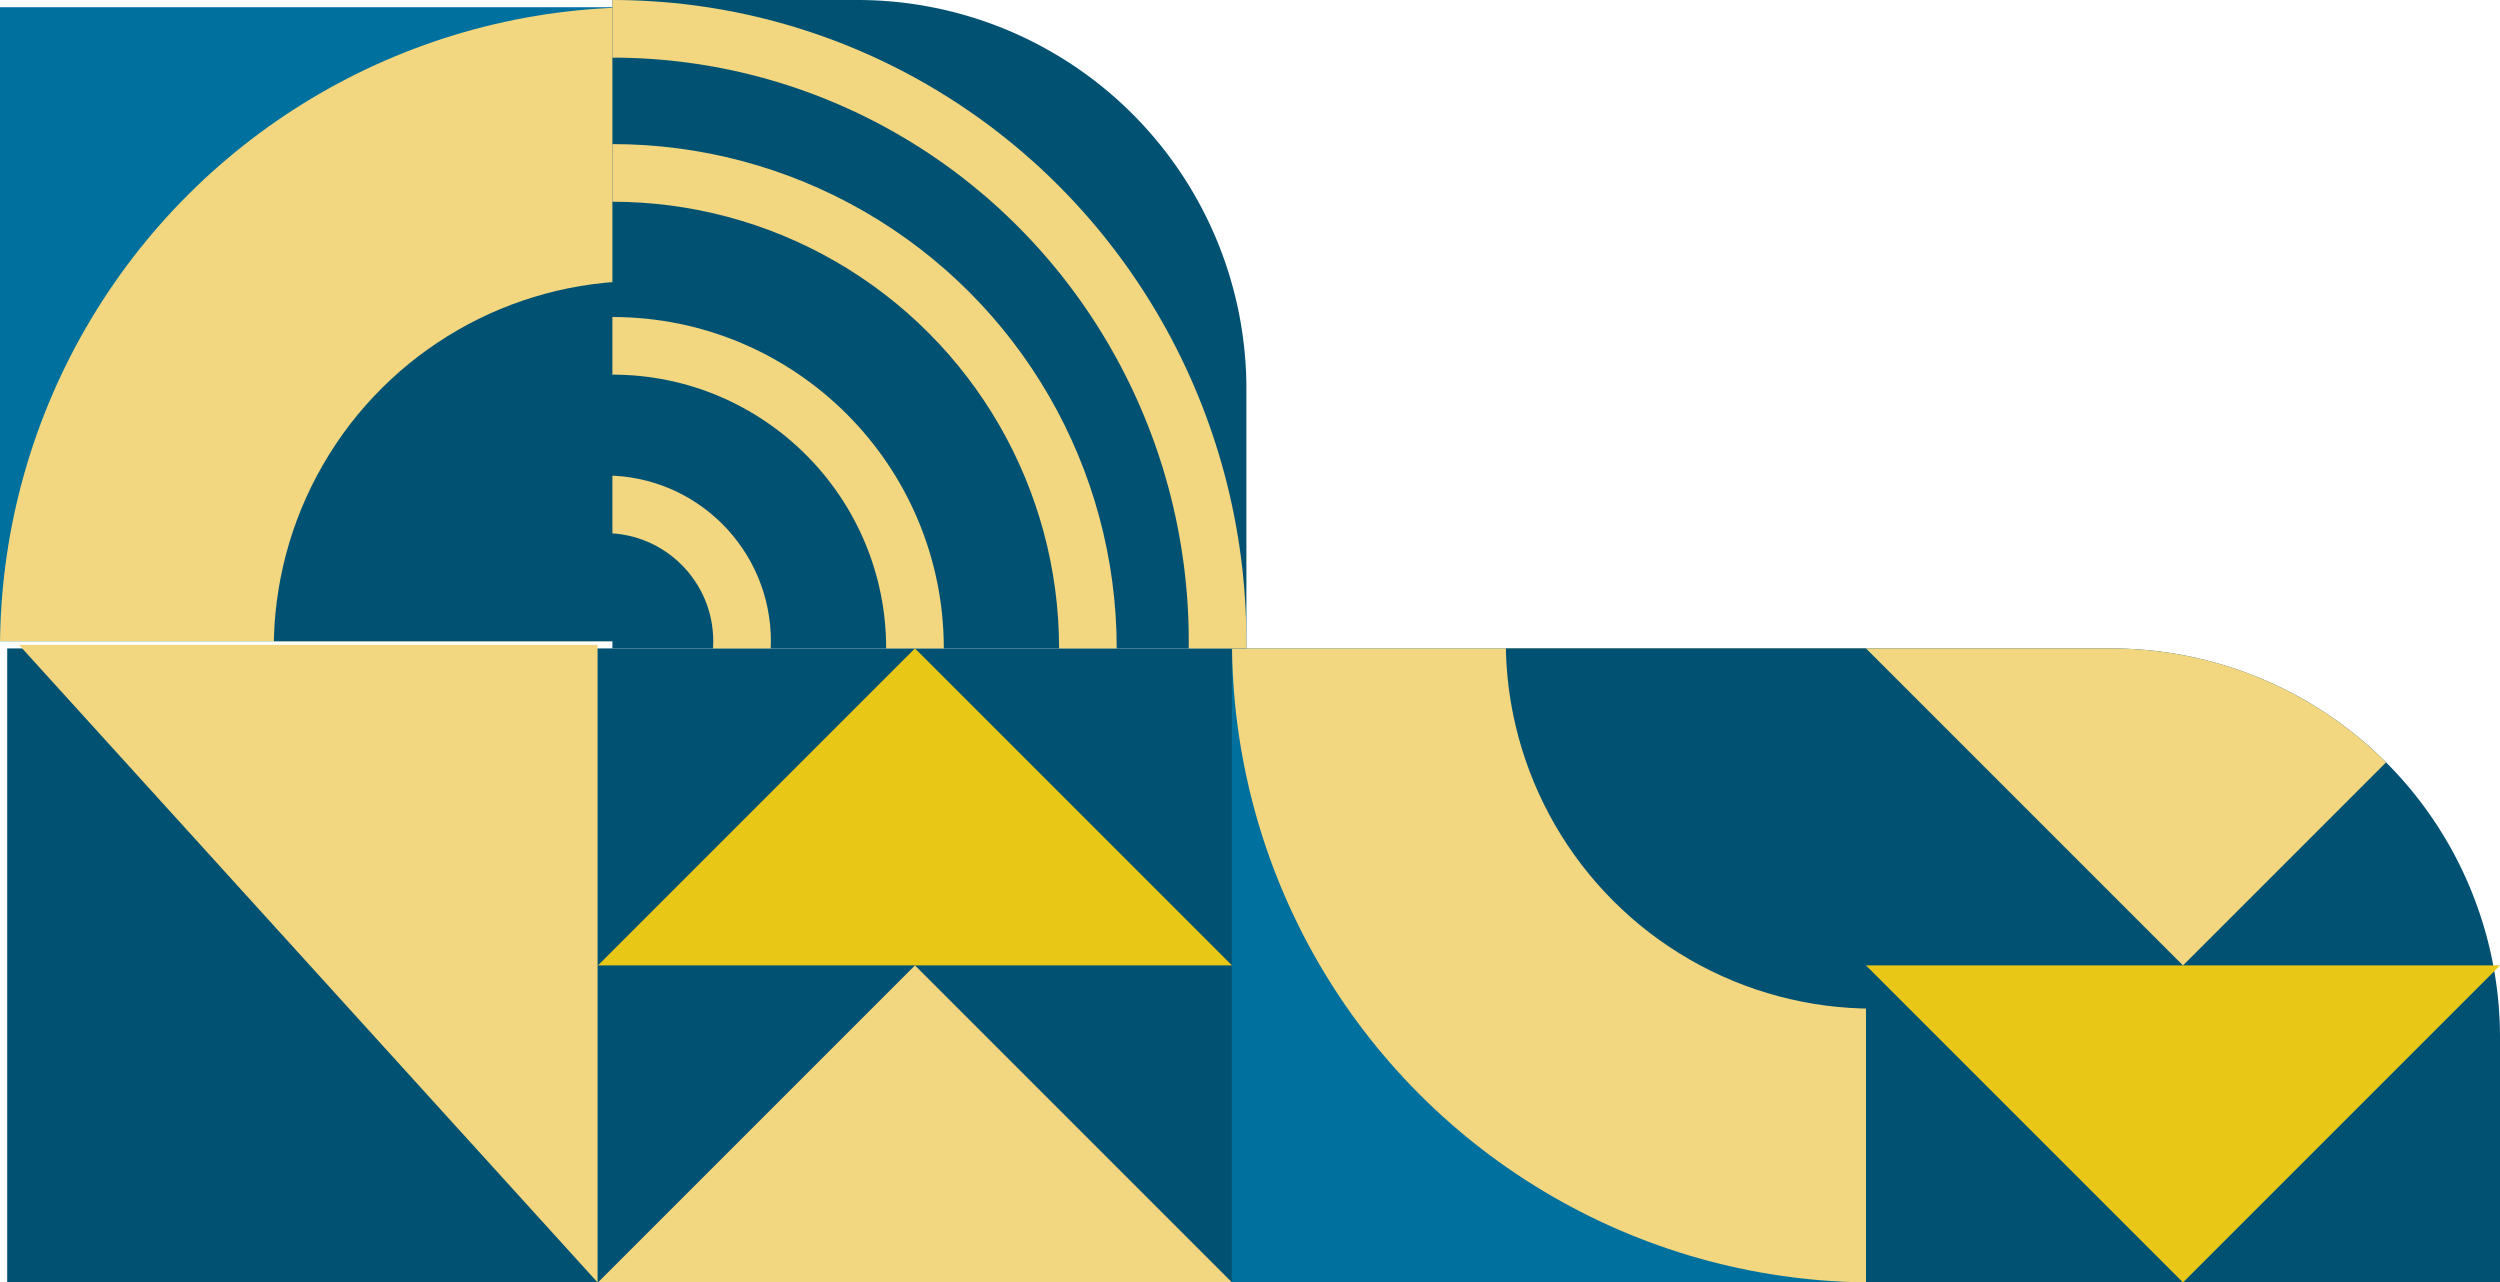 <svg xmlns="http://www.w3.org/2000/svg" xmlns:xlink="http://www.w3.org/1999/xlink" width="173.5" height="89" viewBox="0 0 173.5 89">
  <defs>
    <clipPath id="clip-path">
      <rect id="Rectangle_114" data-name="Rectangle 114" width="44" height="44" transform="translate(0.473)" fill="#fff"/>
    </clipPath>
    <clipPath id="clip-path-2">
      <rect id="Rectangle_114-2" data-name="Rectangle 114" width="44" height="45" transform="translate(0.25 -0.25)" fill="#fff"/>
    </clipPath>
    <clipPath id="clip-path-3">
      <rect id="Rectangle_119" data-name="Rectangle 119" width="44" height="45" transform="translate(0.042 -0.25)" fill="#015272"/>
    </clipPath>
    <clipPath id="clip-path-4">
      <path id="Rectangle_118" data-name="Rectangle 118" d="M27,0H44a0,0,0,0,1,0,0V44a0,0,0,0,1,0,0H0a0,0,0,0,1,0,0V27A27,27,0,0,1,27,0Z" transform="translate(-0.027 44) rotate(-90)" fill="#015272"/>
    </clipPath>
  </defs>
  <g id="OwnerShapes" transform="translate(327.473 89) rotate(180)">
    <g id="Group_165" data-name="Group 165" transform="translate(197.5)">
      <rect id="Rectangle_117" data-name="Rectangle 117" width="44" height="44" transform="translate(0.473)" fill="#00719e"/>
      <g id="Mask_Group_11" data-name="Mask Group 11" transform="translate(0)" clip-path="url(#clip-path)">
        <circle id="Ellipse_26" data-name="Ellipse 26" cx="44.5" cy="44.5" r="44.5" transform="translate(-44.527)" fill="#f2d680"/>
        <circle id="Ellipse_27" data-name="Ellipse 27" cx="25.5" cy="25.5" r="25.5" transform="translate(-25.527 19)" fill="#015272"/>
      </g>
    </g>
    <g id="Group_166" data-name="Group 166" transform="translate(327.223 44.25) rotate(90)">
      <rect id="Rectangle_117-2" data-name="Rectangle 117" width="44" height="45" transform="translate(0.25 -0.25)" fill="#00719e"/>
      <g id="Mask_Group_11-2" data-name="Mask Group 11" transform="translate(0)" clip-path="url(#clip-path-2)">
        <circle id="Ellipse_26-2" data-name="Ellipse 26" cx="44.5" cy="44.5" r="44.5" transform="translate(-44.75 -0.25)" fill="#f2d680"/>
        <circle id="Ellipse_27-2" data-name="Ellipse 27" cx="25.5" cy="25.5" r="25.5" transform="translate(-25.75 18.75)" fill="#015272"/>
      </g>
    </g>
    <g id="Group_162" data-name="Group 162" transform="translate(241.751)">
      <rect id="Rectangle_118-2" data-name="Rectangle 118" width="44" height="44" transform="translate(44.223 0) rotate(90)" fill="#015272"/>
      <g id="Group_484" data-name="Group 484" transform="translate(44.223 -0.223) rotate(90)">
        <path id="Polygon_2" data-name="Polygon 2" d="M22,0,44,22H0Z" transform="translate(22.223) rotate(90)" fill="#f2d680"/>
        <path id="Polygon_3" data-name="Polygon 3" d="M22,0,44,22H0Z" transform="translate(44.223) rotate(90)" fill="#e9c717"/>
      </g>
    </g>
    <g id="Group_167" data-name="Group 167" transform="translate(286.001)">
      <rect id="Rectangle_118-3" data-name="Rectangle 118" width="41" height="44" transform="translate(-0.028)" fill="#015272"/>
      <path id="Path_38" data-name="Path 38" d="M44.25,0V40.158H0Z" transform="translate(40.158 0) rotate(90)" fill="#f2d680"/>
    </g>
    <g id="Group_164" data-name="Group 164" transform="translate(240.931 44.25)">
      <path id="Rectangle_120" data-name="Rectangle 120" d="M0,0H44a0,0,0,0,1,0,0V45a0,0,0,0,1,0,0H27A27,27,0,0,1,0,18V0A0,0,0,0,1,0,0Z" transform="translate(0.042 -0.25)" fill="#015272"/>
      <g id="Mask_Group_13" data-name="Mask Group 13" transform="translate(0)" clip-path="url(#clip-path-3)">
        <g id="Group_163" data-name="Group 163" transform="translate(0 -44.25)">
          <g id="Ellipse_30" data-name="Ellipse 30" transform="translate(21.042 21)" fill="none" stroke="#f2d680" stroke-width="4">
            <circle cx="23" cy="23" r="23" stroke="none"/>
            <circle cx="23" cy="23" r="21" fill="none"/>
          </g>
          <g id="Ellipse_31" data-name="Ellipse 31" transform="translate(9.042 9)" fill="none" stroke="#f2d680" stroke-width="4">
            <circle cx="35" cy="35" r="35" stroke="none"/>
            <circle cx="35" cy="35" r="33" fill="none"/>
          </g>
          <g id="Ellipse_32" data-name="Ellipse 32" transform="translate(0.042)" fill="none" stroke="#f2d680" stroke-width="4">
            <ellipse cx="44" cy="44.5" rx="44" ry="44.5" stroke="none"/>
            <ellipse cx="44" cy="44.5" rx="42" ry="42.5" fill="none"/>
          </g>
          <g id="Ellipse_33" data-name="Ellipse 33" transform="translate(33.042 33)" fill="none" stroke="#f2d680" stroke-width="4">
            <circle cx="11.5" cy="11.5" r="11.5" stroke="none"/>
            <circle cx="11.5" cy="11.5" r="9.5" fill="none"/>
          </g>
        </g>
      </g>
    </g>
    <g id="Group_483" data-name="Group 483" transform="translate(45)">
      <path id="Rectangle_122" data-name="Rectangle 122" d="M27,0H44a0,0,0,0,1,0,0V44a0,0,0,0,1,0,0H0a0,0,0,0,1,0,0V27A27,27,0,0,1,27,0Z" transform="translate(108.973 44) rotate(-90)" fill="#015272"/>
      <path id="Polygon_3-2" data-name="Polygon 3" d="M22,0,44,22H0Z" transform="translate(108.973)" fill="#e9c717"/>
      <g id="Mask_Group_15" data-name="Mask Group 15" transform="translate(109)" clip-path="url(#clip-path-4)">
        <path id="Polygon_2-2" data-name="Polygon 2" d="M22,0,44,22H0Z" transform="translate(-0.027 22)" fill="#f2d680"/>
      </g>
    </g>
  </g>
</svg>
